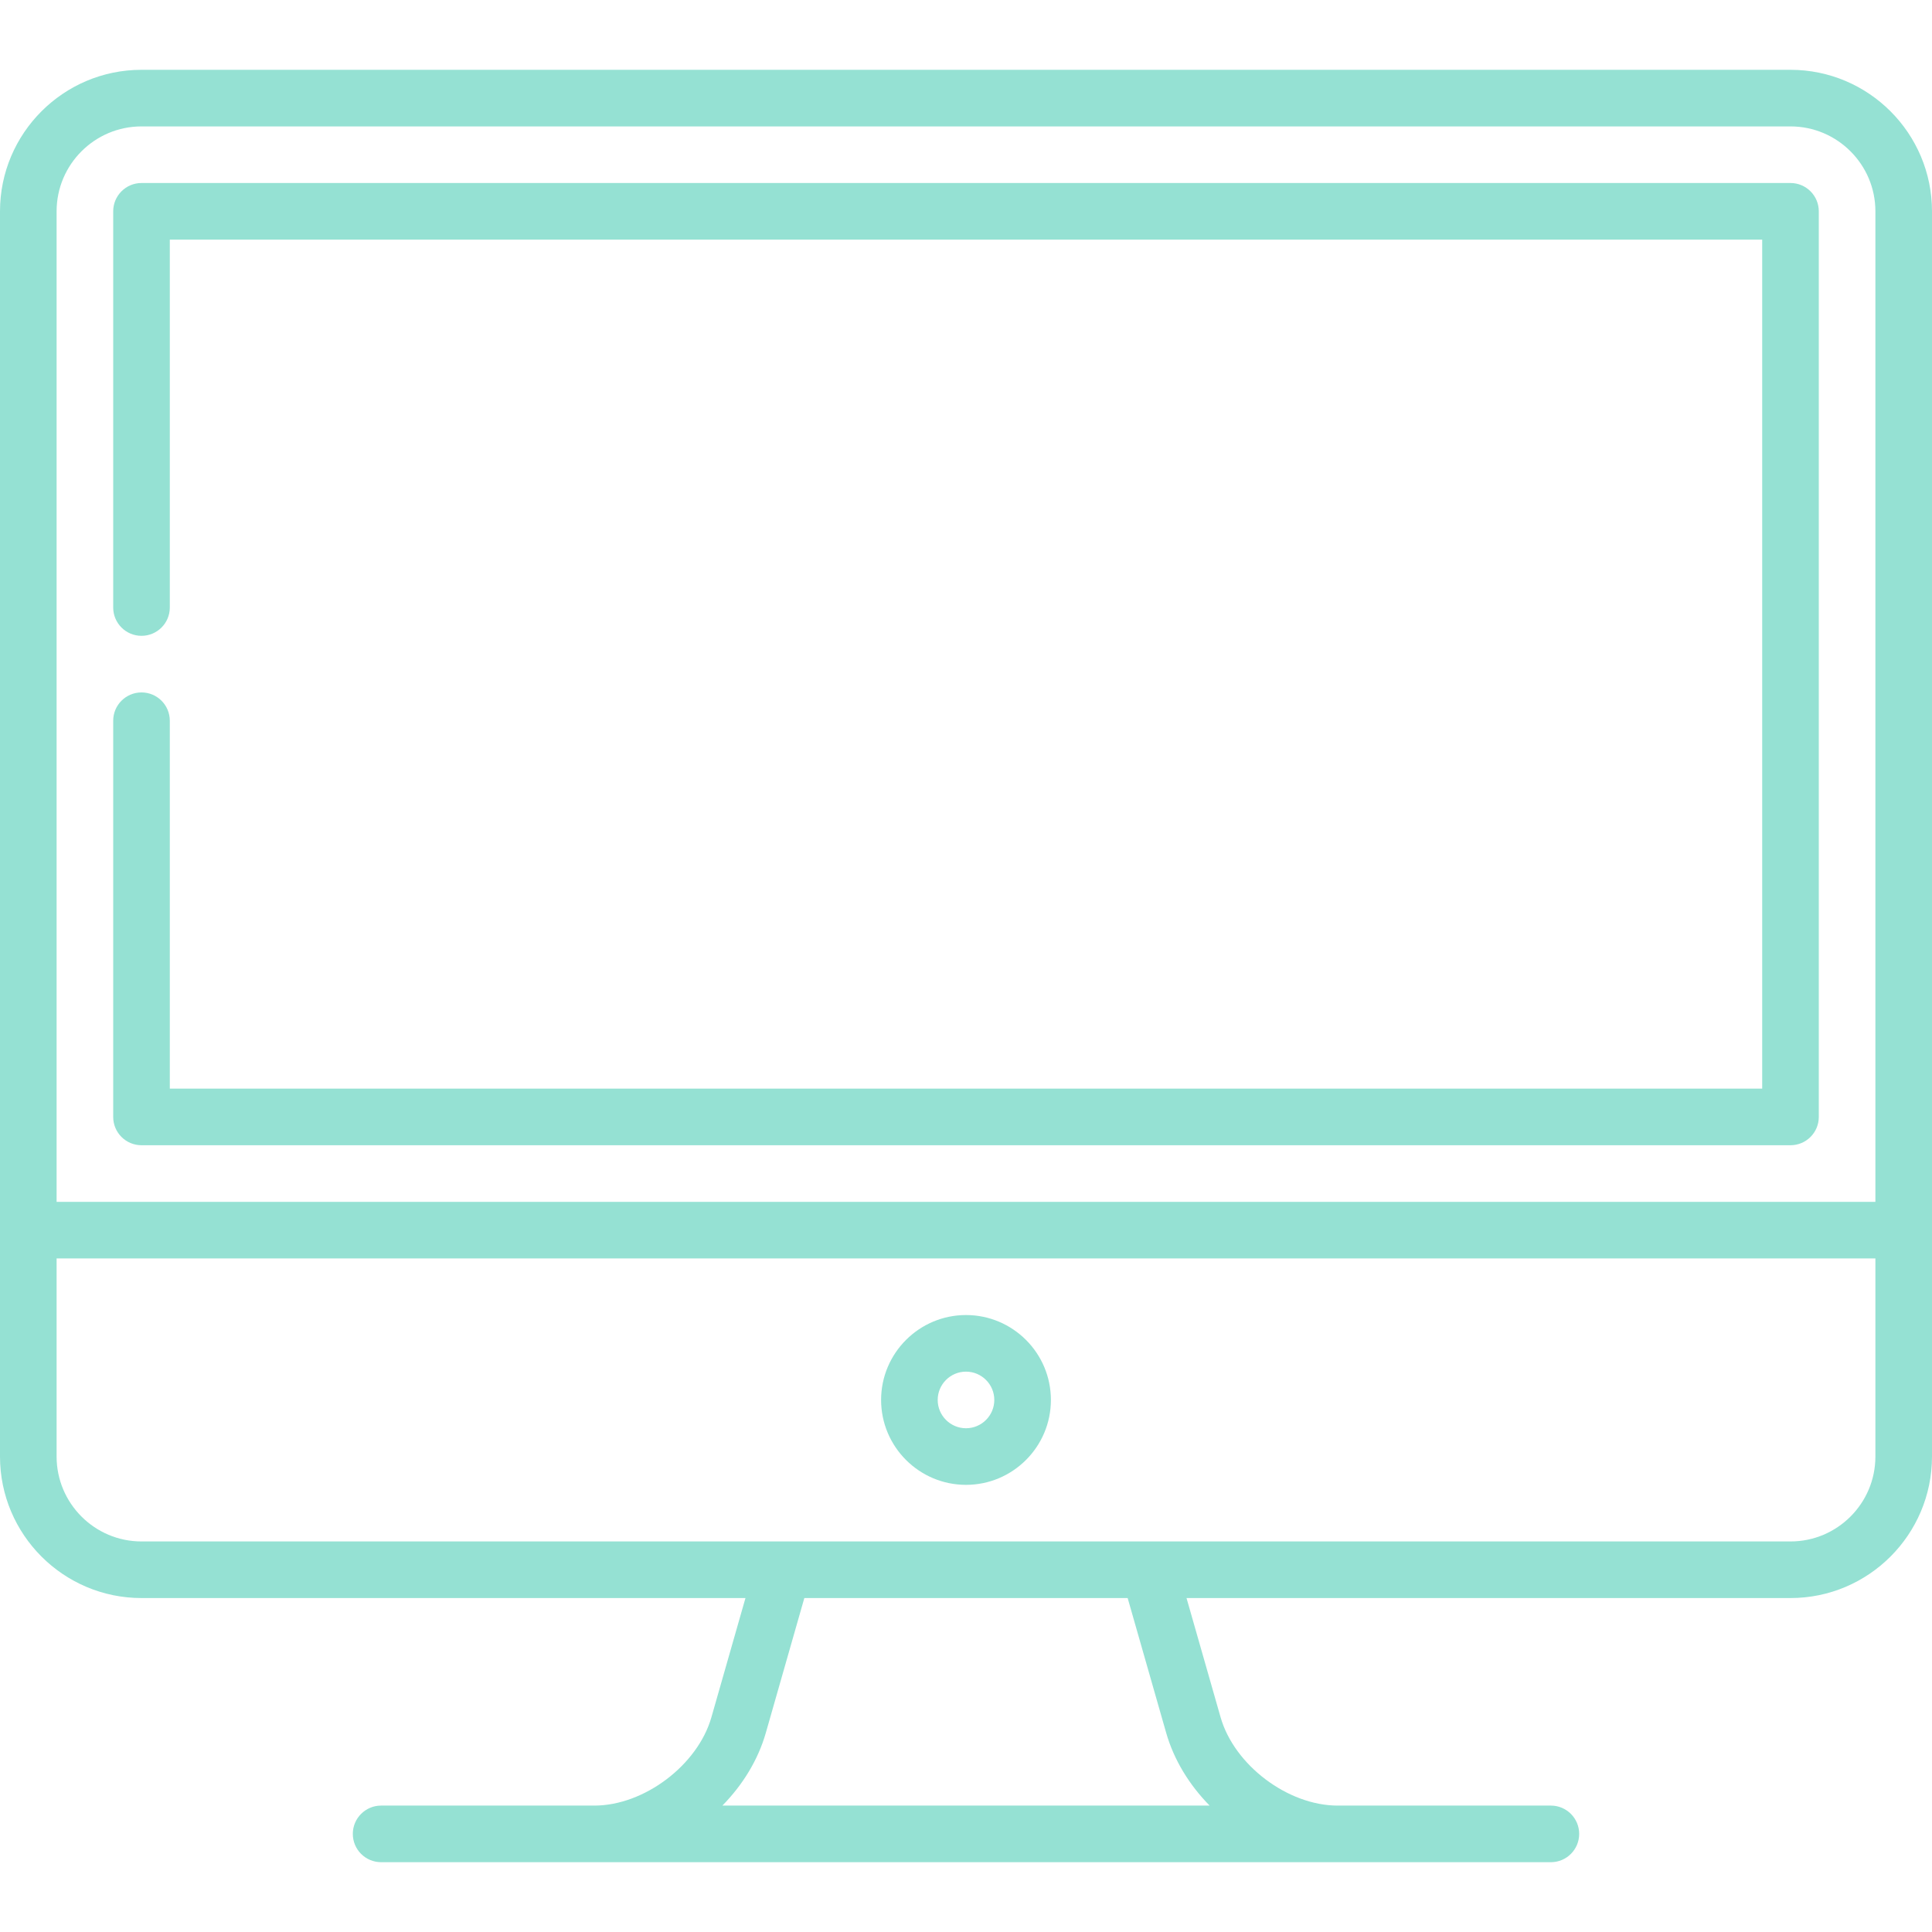 <?xml version="1.0"?>
<svg xmlns="http://www.w3.org/2000/svg" xmlns:xlink="http://www.w3.org/1999/xlink" xmlns:svgjs="http://svgjs.com/svgjs" version="1.1" width="512" height="512" x="0" y="0" viewBox="0 0 512 512" style="enable-background:new 0 0 512 512" xml:space="preserve" class=""><g><g xmlns="http://www.w3.org/2000/svg"><path d="m474.5 18.5h-437c-20.678 0-37.5 16.822-37.5 37.5v330c0 20.678 16.822 37.5 37.5 37.5h160.057l-9.027 31.594c-3.625 12.688-17.835 23.406-31.03 23.406h-56.5c-4.142 0-7.5 3.357-7.5 7.5s3.358 7.5 7.5 7.5h310c4.142 0 7.5-3.357 7.5-7.5s-3.358-7.5-7.5-7.5h-56.5c-13.195 0-27.405-10.719-31.03-23.406l-9.027-31.594h160.057c20.678 0 37.5-16.822 37.5-37.5v-330c0-20.678-16.822-37.5-37.5-37.5zm-437 15h437c12.407 0 22.5 10.094 22.5 22.5v262.5h-482v-262.5c0-12.406 10.093-22.5 22.5-22.5zm271.547 425.715c2.058 7.205 6.149 13.824 11.512 19.285h-129.118c5.363-5.461 9.454-12.081 11.512-19.285l10.204-35.715h85.685zm165.453-50.715h-437c-12.407 0-22.5-10.094-22.5-22.5v-52.5h482v52.5c0 12.406-10.093 22.5-22.5 22.5z" fill="#95e1d3" data-original="#000000" style="" class=""/><path d="m37.5 303.5h437c4.142 0 7.5-3.357 7.5-7.5v-240c0-4.143-3.358-7.5-7.5-7.5h-437c-4.142 0-7.5 3.357-7.5 7.5v105c0 4.143 3.358 7.5 7.5 7.5s7.5-3.357 7.5-7.5v-97.5h422v225h-422v-97.5c0-4.143-3.358-7.5-7.5-7.5s-7.5 3.357-7.5 7.5v105c0 4.143 3.358 7.5 7.5 7.5z" fill="#95e1d3" data-original="#000000" style="" class=""/><path d="m256 348.5c-12.407 0-22.5 10.094-22.5 22.5s10.093 22.5 22.5 22.5 22.5-10.094 22.5-22.5-10.093-22.5-22.5-22.5zm0 30c-4.136 0-7.5-3.364-7.5-7.5s3.364-7.5 7.5-7.5 7.5 3.364 7.5 7.5-3.364 7.5-7.5 7.5z" fill="#95e1d3" data-original="#000000" style="" class=""/></g></g></svg>
